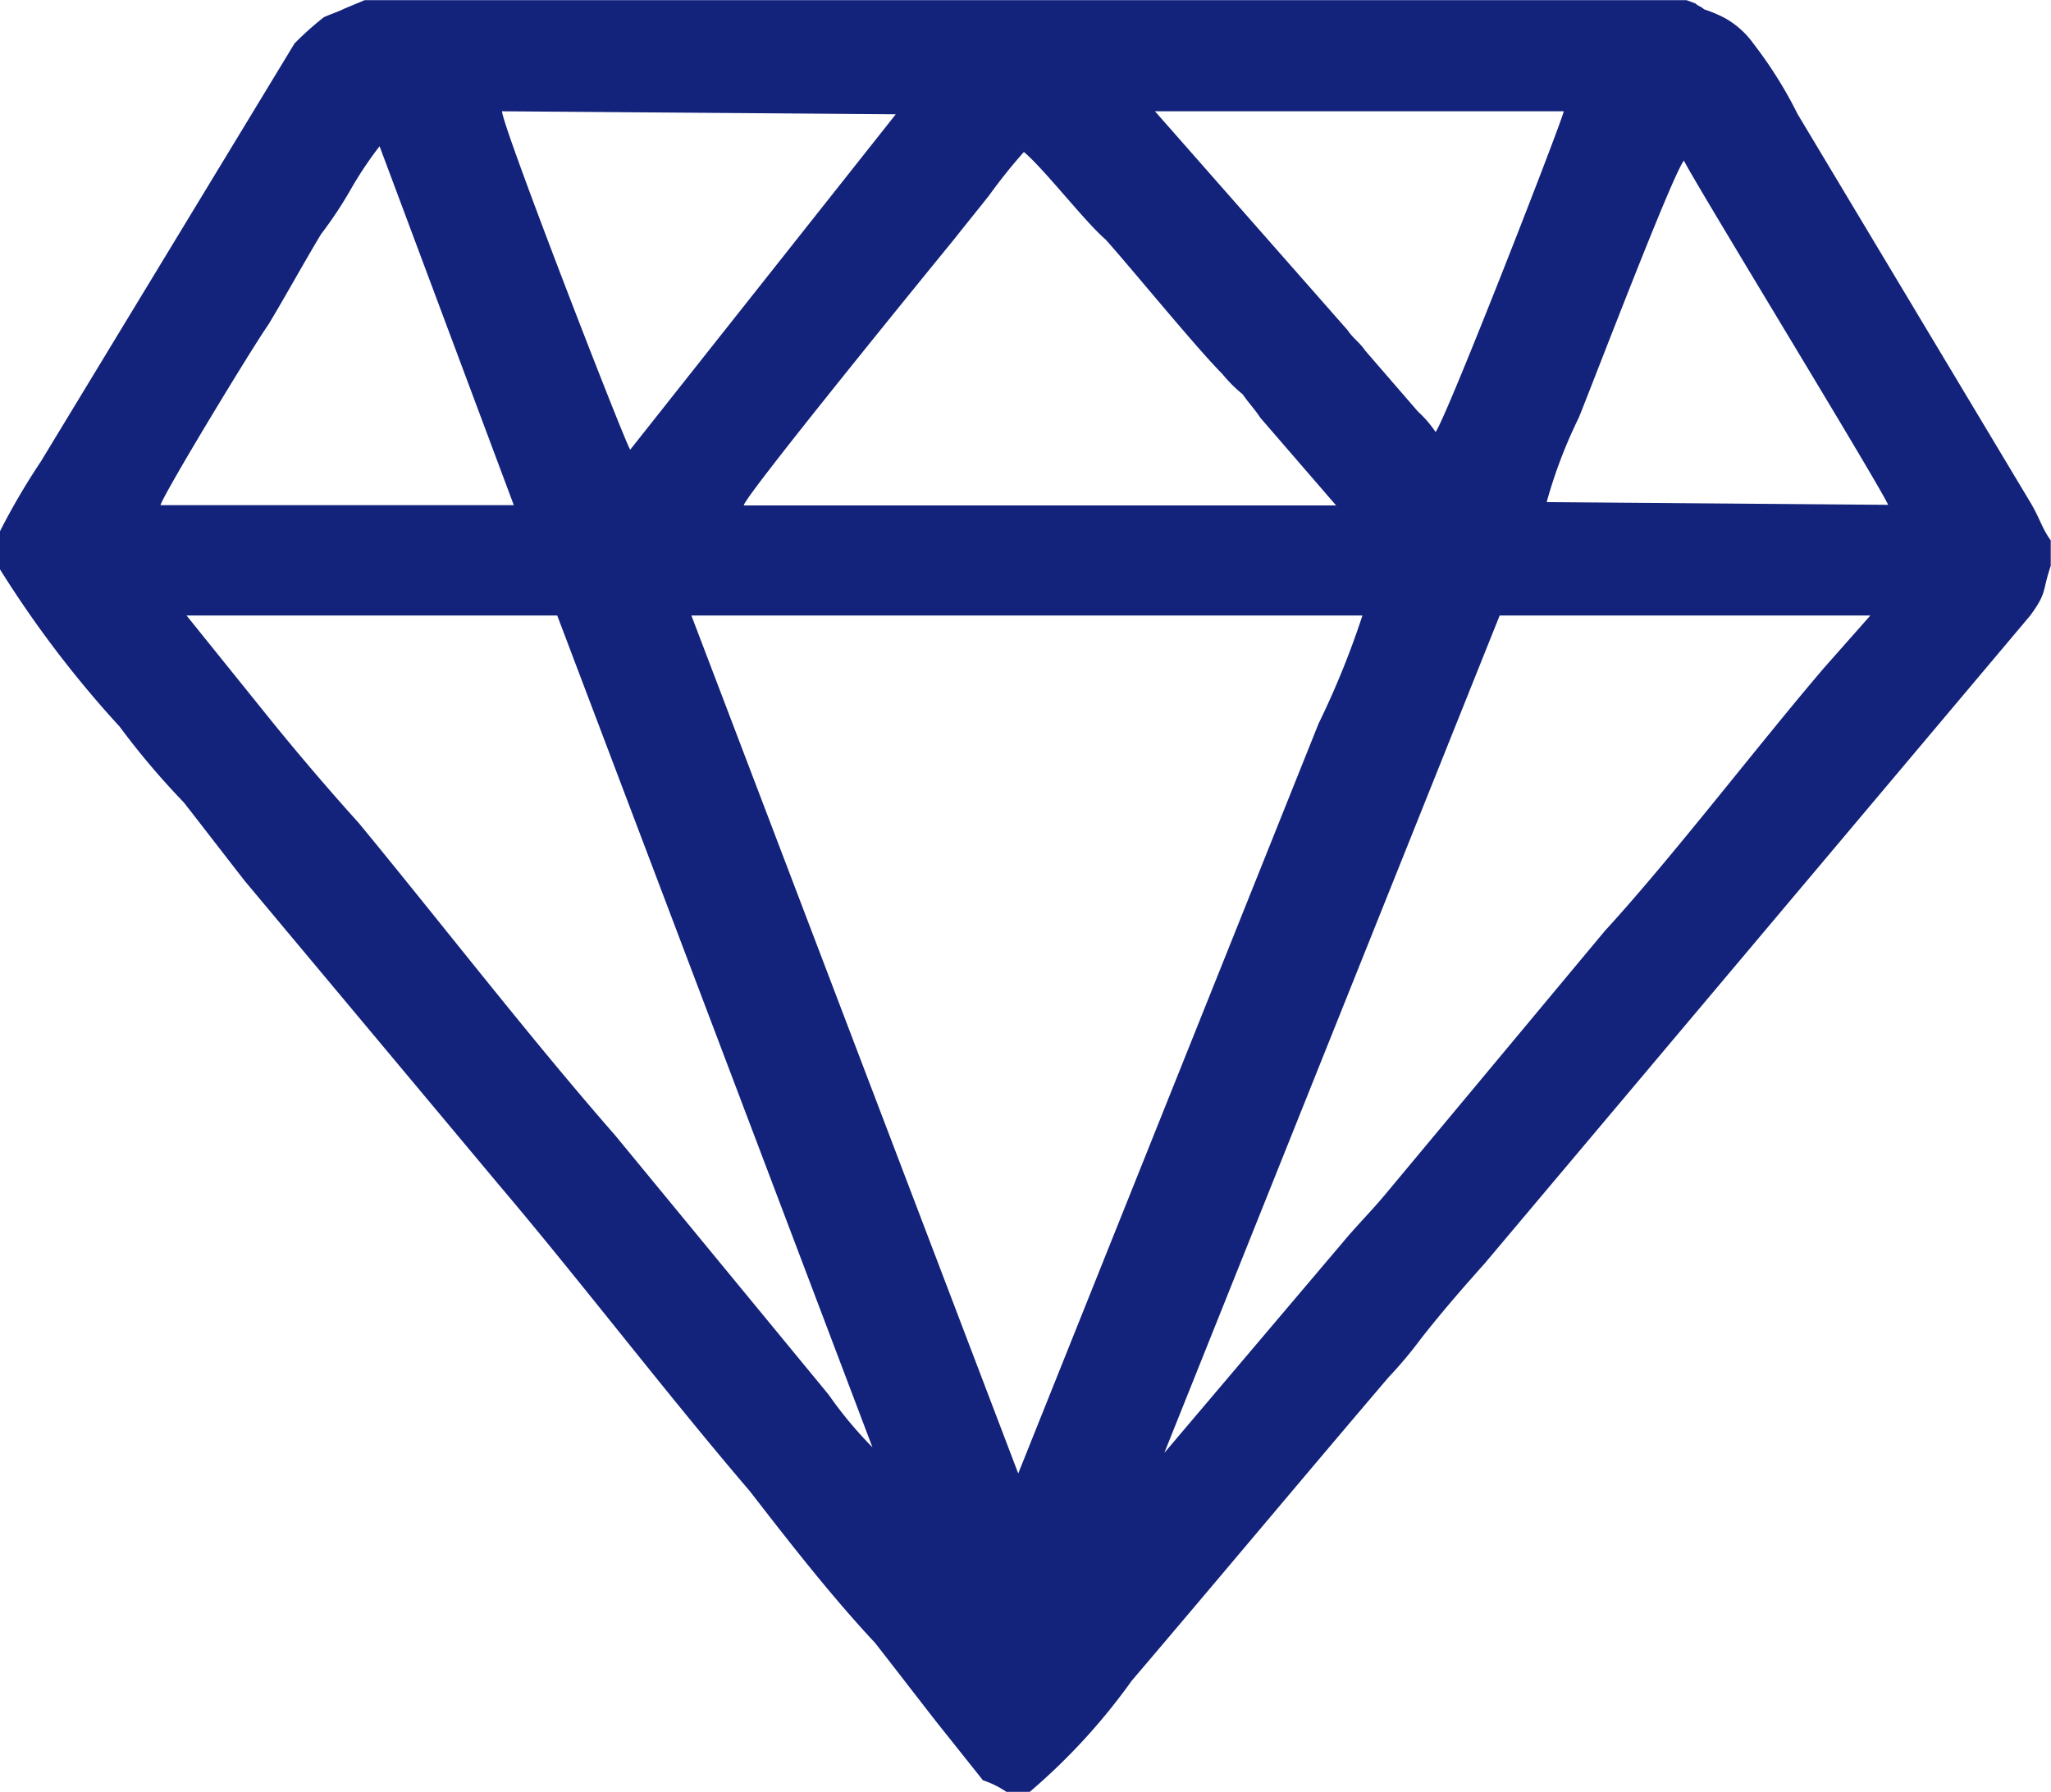 <?xml version="1.0" standalone="no"?><!DOCTYPE svg PUBLIC "-//W3C//DTD SVG 1.1//EN" "http://www.w3.org/Graphics/SVG/1.1/DTD/svg11.dtd"><svg t="1598752019495" class="icon" viewBox="0 0 1172 1024" version="1.1" xmlns="http://www.w3.org/2000/svg" p-id="5709" xmlns:xlink="http://www.w3.org/1999/xlink" width="228.906" height="200"><defs><style type="text/css">@font-face { font-family: rbicon; src: url("chrome-extension://dipiagiiohfljcicegpgffpbnjmgjcnf/fonts/rbicon.woff2") format("woff2"); font-weight: normal; font-style: normal; }
</style></defs><path d="M856.955 351.669h211.822l-26.612 30.079c-38.429 45.021-86.77 108.352-125.052 150.053l-125.052 150.053c-8.35 10.059-16.7 18.262-25.049 28.321l-101.712 119.974L856.955 351.669m-461.877 0h383.457a483.41 483.41 0 0 1-25.049 61.72l-171.635 428.477L395.078 351.669m103.469 475.256a230.133 230.133 0 0 1-25.049-30.079L351.571 648.747c-48.146-54.982-99.758-121.732-146.488-178.422a1486.365 1486.365 0 0 1-50.099-58.595L106.594 351.669h211.822l180.131 475.256m385.263-540.052a276.13 276.13 0 0 1 18.409-48.341c10.059-25.049 53.37-138.431 60.011-146.781 6.592 13.379 111.624 185.014 116.702 196.685l-195.317-1.563m-458.556 1.709c1.709-6.592 105.032-133.402 119.974-151.664 6.592-8.35 13.379-16.7 20.02-25.049a316.512 316.512 0 0 1 20.02-25.049c11.67 9.766 34.962 39.991 46.779 50.099 14.942 16.7 51.661 61.72 66.603 76.711a81.301 81.301 0 0 0 11.67 11.67c3.32 4.883 6.787 8.35 10.059 13.379l43.312 50.099H425.157m-333.504 0c1.709-6.592 53.37-91.653 61.72-103.323 10.059-16.7 20.02-34.962 30.079-51.661a230.523 230.523 0 0 0 16.748-25.196 216.167 216.167 0 0 1 16.7-25.049l76.711 205.083H91.653M820.333 246.832a63.185 63.185 0 0 0-10.059-11.67l-30.177-34.864c-3.32-4.883-6.592-6.592-10.059-11.67L659.977 63.576H893.577c-1.27 6.592-66.31 173.393-73.244 183.305m-460.216 10.059c-3.32-4.883-73.244-185.014-73.244-193.364l225.006 1.709L360.116 256.94M0 303.523v21.778A613.101 613.101 0 0 0 68.361 415.147a440.294 440.294 0 0 0 36.671 43.312c11.67 14.942 23.292 30.079 34.962 45.021l145.023 173.393c46.632 54.982 94.973 118.411 143.461 175.102 23.292 30.079 46.632 60.011 71.633 86.77 11.67 14.942 23.292 30.079 34.962 45.021l26.612 33.399a52.833 52.833 0 0 1 13.379 6.592h13.379a352.206 352.206 0 0 0 58.253-63.478c48.341-56.691 98.44-116.702 146.781-173.393a240.924 240.924 0 0 0 18.262-21.729c11.67-14.942 23.292-28.321 36.671-43.312l311.775-370.224c9.766-13.379 6.592-13.379 11.67-28.321v-14.551c-4.883-6.592-6.592-13.379-11.67-21.729l-133.011-221.881a240.582 240.582 0 0 0-25.049-39.991 50.099 50.099 0 0 0-16.7-14.942 77.59 77.59 0 0 0-11.67-4.883c-1.709-1.709-3.32-1.709-4.883-3.32L963.745 0.098H208.355l-11.67 4.883c-3.32 1.709-8.35 3.32-11.67 4.883a179.204 179.204 0 0 0-16.7 14.942L23.292 263.776A388.584 388.584 0 0 0 0 303.523" p-id="5710" fill="#13227a"></path></svg>